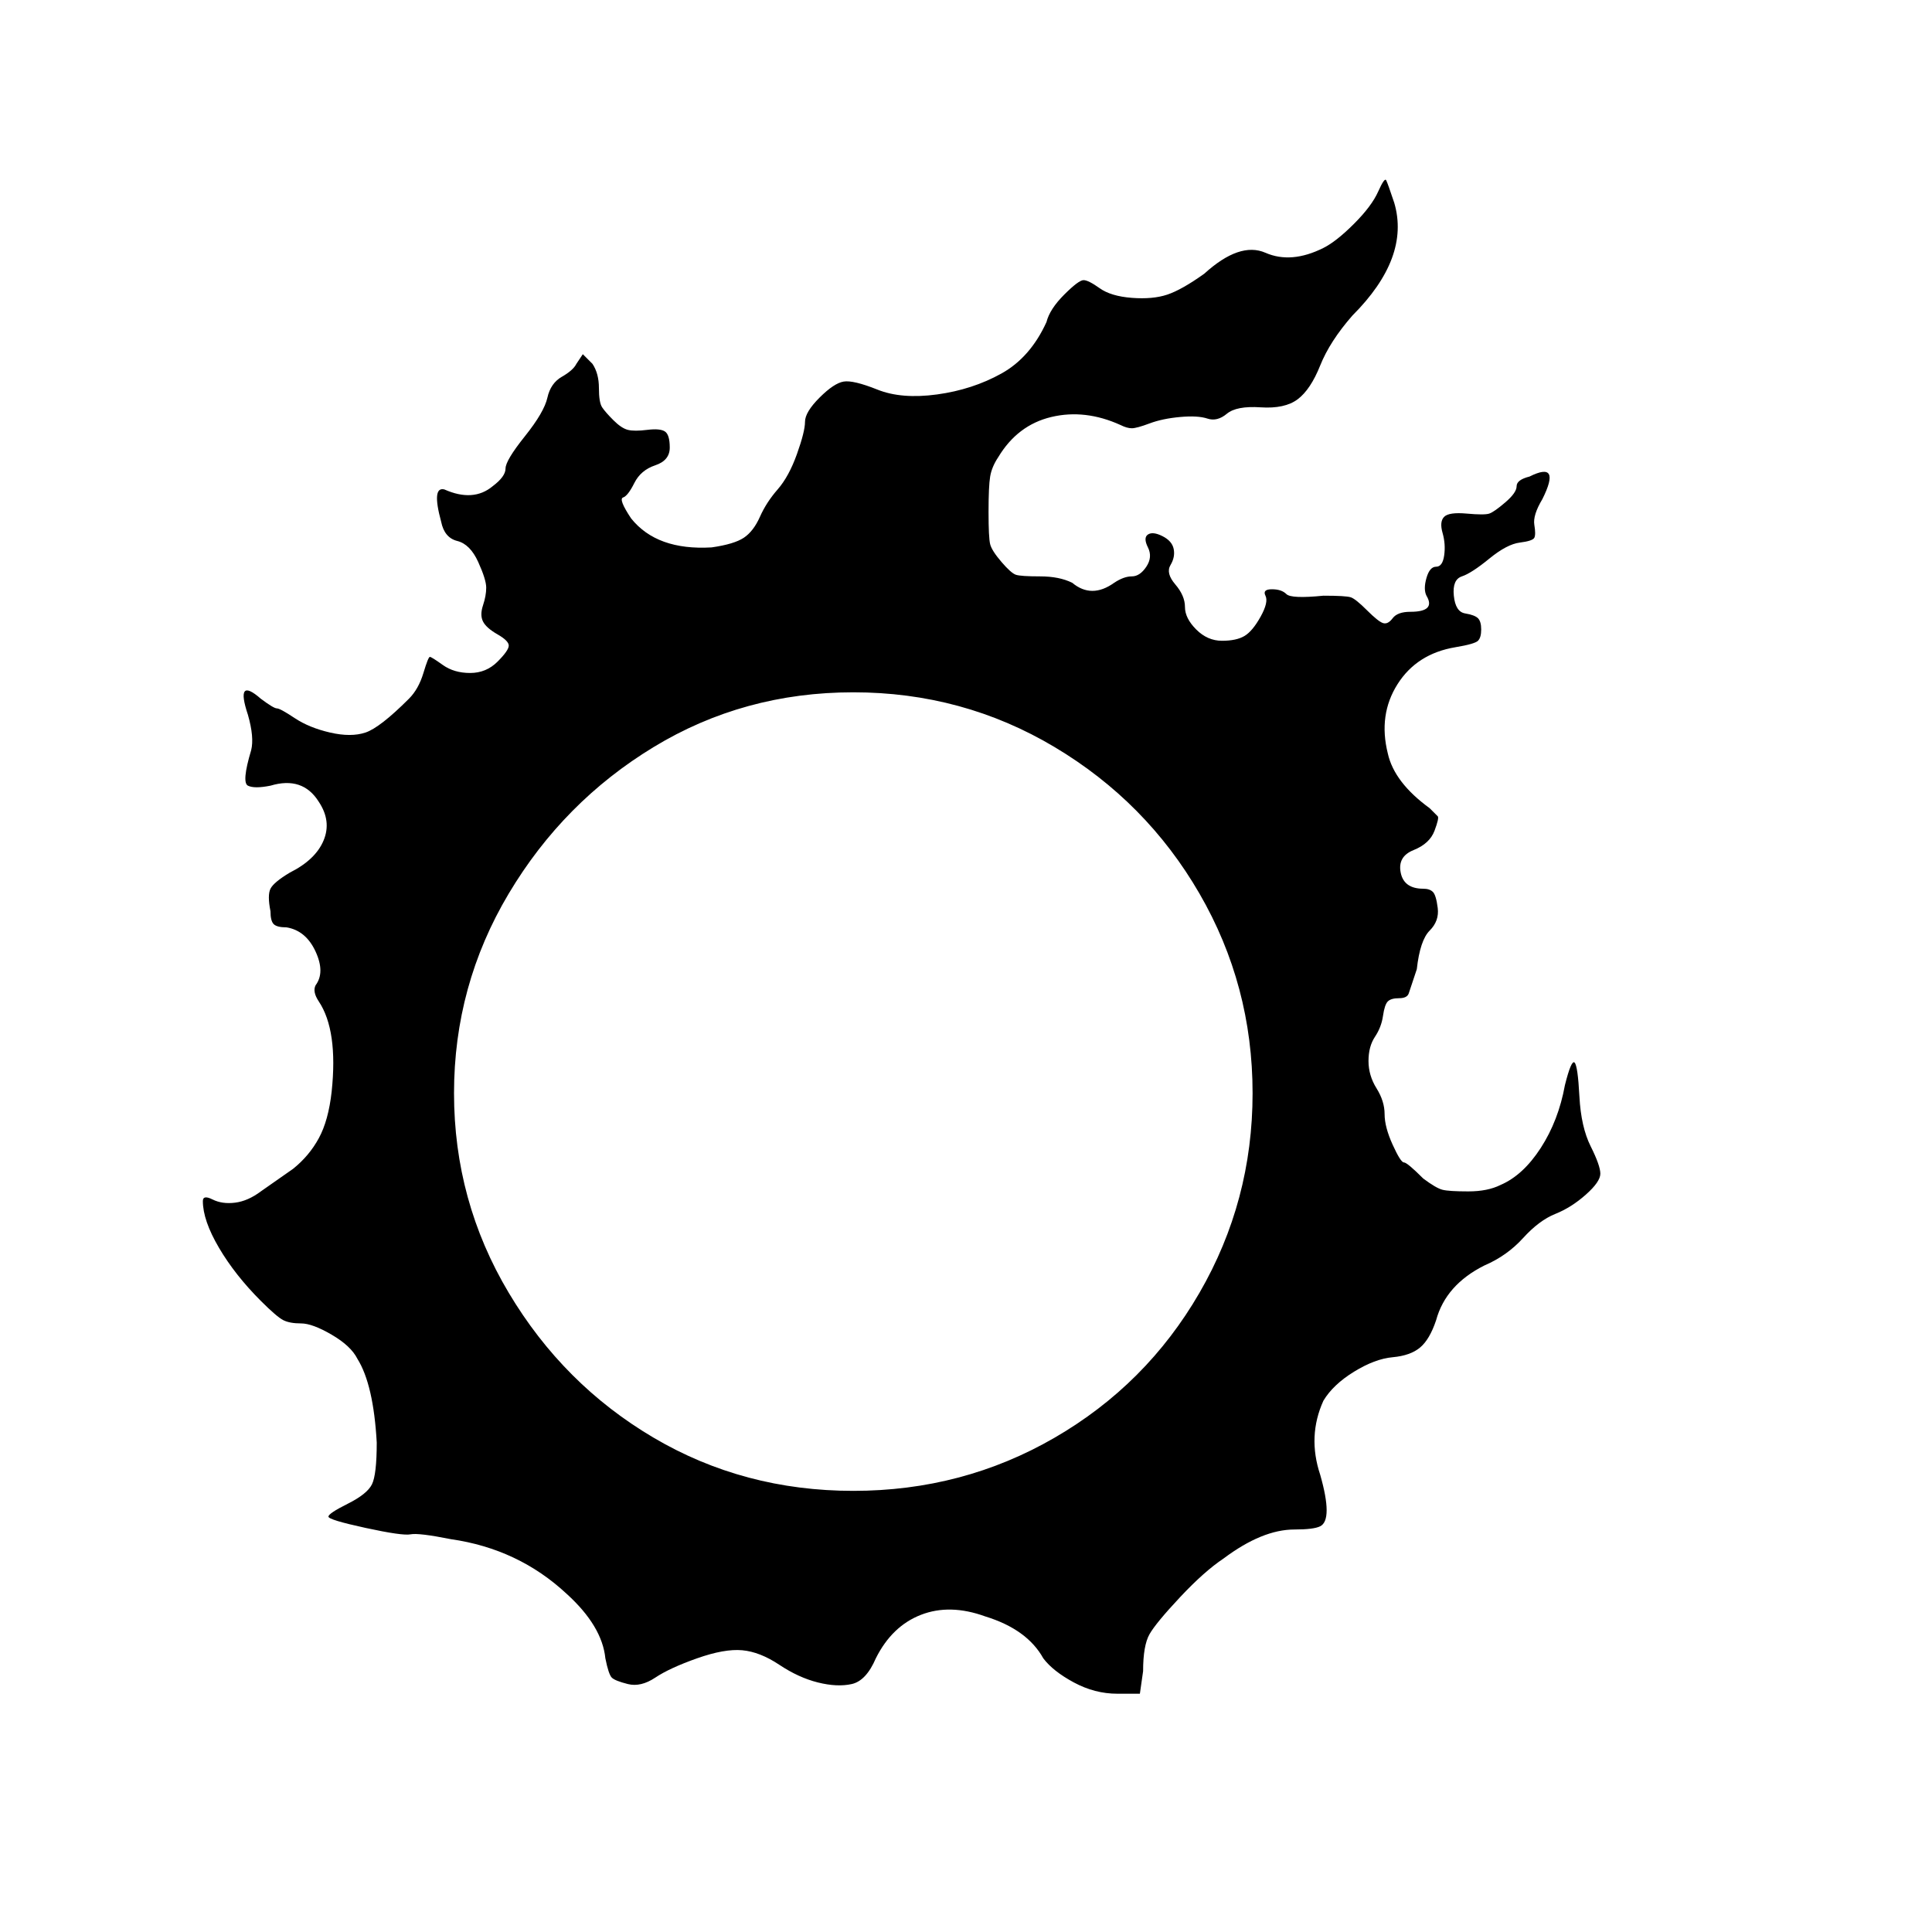 <svg xmlns="http://www.w3.org/2000/svg" viewBox="-30 -30 600 600">
  <path d="M464 326q-3-6-3.5-15.5T459 300t-3 7q-2 11-7.5 19.5T436 338q-4 2-10 2t-8-.5-6-3.5q-5-5-6-5t-3.5-5.5-2.5-9.5-2.5-8-2.5-8.5 2-7.5 2.5-6.5 1.5-4.5 3.5-1 3-1.5l2.5-7.5q1-9 4-12t2.5-7-1.5-5-3-1q-6 0-7-5t4-7 6.5-6 1-4.5L414 221q-11-8-13-17-3-12 3-21.5t18-11.5q6-1 7-2t1-3.5-1-3.5-4-1.5-3.5-5.5 2.5-6 8.5-5.5 9.5-5 4.5-1.5 0-4 2.5-8q6-12-4-7-4 1-4 3t-3.5 5-5 3.5-7 0-7 1-.5 5 .5 7-2.5 3.5-3 3.5 0 5.5q3 5-5 5-4 0-5.5 2t-3 1.5-5-4-5-4-8.5-.5q-10 1-11.5-.5T365 153t-2 2-1.5 6.5-5 6-7 1.5-8-3.5-3.5-7-3-7-1.5-6 1-5-3.5-4-4.5-.5 0 4-.5 6-4.5 3-5.5 2q-7 5-13 0-4-2-10-2t-7.5-.5-4.5-4-3.5-5.5-.5-10 .5-11 2.5-6q6-10 16.5-12.5T318 102q2 1 3.5 1t5.5-1.5 9.5-2 8.5.5 6-1.5 10.5-2T373 94t7-10.5T390 68q18-18 13-35-2-6-2.5-7t-2.5 3.5-7.5 10T381 47q-10 5-18 1.5T344 55q-7 5-11.5 6.5t-11 1-10-3-5-2.5-6 4.5T295 70q-5 11-14 16t-20 6.5-18.5-1.5-10.5-2.5-7.5 5-4.5 7.5-2.5 10-6 11-5.5 8.5-5 6.5-10 3q-17 1-25-9-4-6-2.5-6.5t3.5-4.5 6.5-5.5 4.5-5.5-1.5-5-5.5-.5-6 0-4.5-3-3.5-4-1-6-2-7.5l-3-3-2 3q-1 2-4.5 4t-4.5 6.5-7 12-6 10-4 5.5q-6 5-15 1-4-1-1 10 1 5 5 6t6.5 6.5 2.5 8-1 5.5 0 5 4.5 4 3.5 3.5-3.5 5-8.5 3.5-8.5-2.5-4-2.5-2 5-4.5 8q-9 9-13.5 10.5t-11 0-11-4.5-5.5-3-5-3q-8-7-4 5 2 7 1 11-3 10-1 11t7 0q10-3 15 5 4 6 1.5 12T60 241q-5 3-6 5t0 7q0 3 1 4t4 1q6 1 9 7.5t0 10.5q-1 2 1 5 6 9 4 28-1 9-4 14.5t-8 9.5l-10 7q-4 3-8 3.5t-7-1-3 .5q0 6 5 14.5T51 374q5 5 7 6t5.5 1 9.5 3.5 8 7.5q5 8 6 26 0 10-1.5 13t-7.5 6-6 4 11.5 3.5 14 2T110 448q21 3 36 17 11 10 12 20 1 5 2 6t5 2 8.5-2 13-6 14-2.5T212 487t12 5.5 10.5.5 7.5-8q5-10 14-13.5t20 .5q13 4 18 13 3 4 9.5 7.5T317 496h7l1-7q0-8 2-11.5t9.5-11.5 13.5-12q12-9 22-9 6 0 8-1 4-2 0-16-4-12 1-23 3-5 9.5-9t12-4.5 8.5-3 5-8.5q3-11 15-17 7-3 12-8.5t10-7.5 9.5-6 4.5-6.5-3-8.5zM235 433q-34 0-62-16.5t-45-45-17-62 17-62 45-45.5 62-17 62.5 17 45 45.5 16.5 62-16.5 62-45 45T235 433z"/>
</svg>
